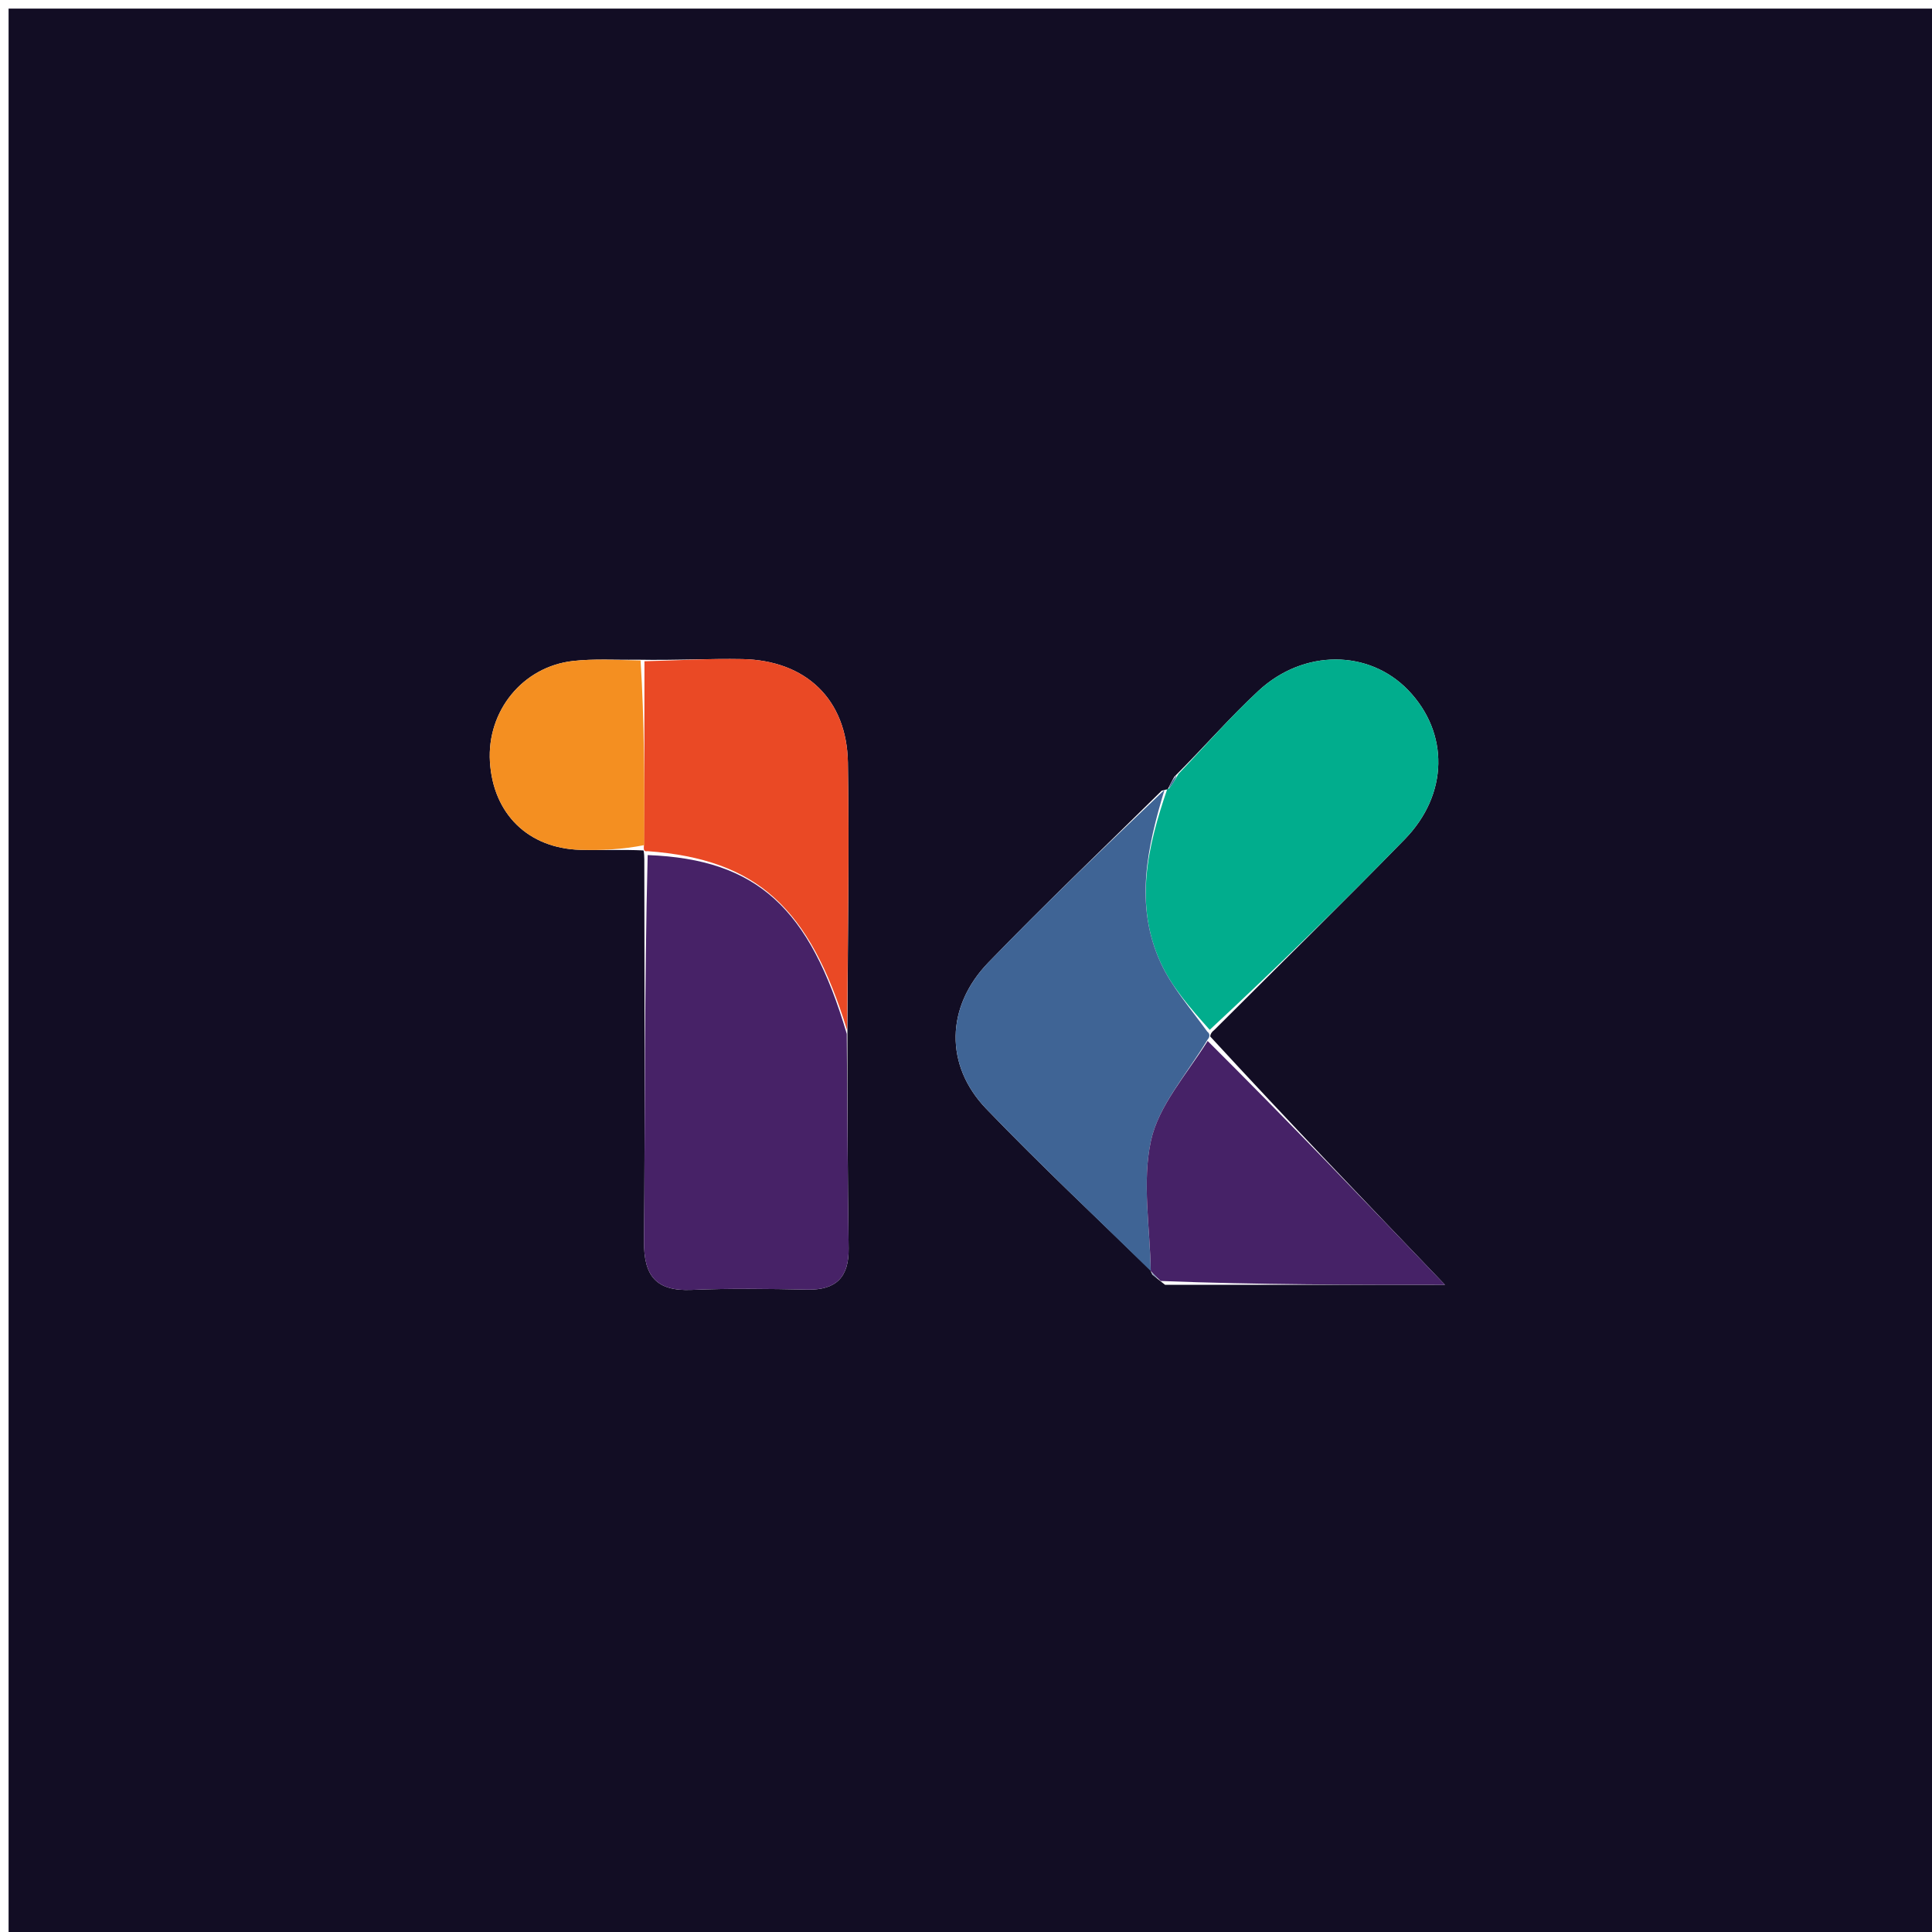 <svg version="1.1" id="Layer_1" xmlns="http://www.w3.org/2000/svg" xmlns:xlink="http://www.w3.org/1999/xlink" x="0px" y="0px"
	 width="100%" viewBox="0 0 225 225" enable-background="new 0 0 225 225" xml:space="preserve">
<path fill="#120D24" opacity="1" stroke="none" 
	d="
M116,226 
	C77.333,226 39.167,226 1,226 
	C1,151 1,76 1,1 
	C76,1 151,1 226,1 
	C226,76 226,151 226,226 
	C189.5,226 153,226 116,226 
M134.196,148.434 
	C134.469,148.665 134.742,148.896 135.683,149.626 
	C146.6,149.626 157.518,149.626 168.281,149.626 
	C158.989,139.926 149.965,130.505 140.948,120.716 
	C140.948,120.716 140.889,120.352 141.447,119.921 
	C148.835,112.539 156.297,105.228 163.589,97.751 
	C168.715,92.494 168.769,85.342 164.002,80.382 
	C159.447,75.643 151.848,75.556 146.561,80.452 
	C143.285,83.486 140.345,86.882 136.755,90.465 
	C136.477,90.974 136.199,91.483 135.98,91.951 
	C135.98,91.951 135.939,91.891 135.291,92.085 
	C128.549,98.742 121.688,105.283 115.104,112.092 
	C110.126,117.241 110.006,124.083 114.858,129.129 
	C121.071,135.592 127.613,141.739 134.02,147.954 
	C134.02,147.954 133.952,147.952 134.196,148.434 
M74.937,99.041 
	C74.937,99.041 75.026,99.188 75.036,100.102 
	C75.042,114.926 75.13,129.75 75.003,144.573 
	C74.969,148.601 76.409,150.393 80.533,150.22 
	C85.022,150.031 89.527,150.096 94.022,150.187 
	C97.403,150.255 98.879,148.716 98.832,145.375 
	C98.716,137.051 98.681,128.727 98.69,119.546 
	C98.726,109.298 98.917,99.046 98.746,88.801 
	C98.623,81.429 93.837,76.897 86.441,76.757 
	C82.648,76.685 78.849,76.915 74.148,76.828 
	C71.674,76.865 69.177,76.701 66.73,76.978 
	C60.856,77.643 56.691,82.818 57.058,88.727 
	C57.435,94.789 61.505,98.795 67.584,98.973 
	C70.056,99.045 72.533,98.92 74.937,99.041 
z"/>
<path fill="#472267" opacity="1" stroke="none" 
	d="
M98.614,120.403 
	C98.681,128.727 98.716,137.051 98.832,145.375 
	C98.879,148.716 97.403,150.255 94.022,150.187 
	C89.527,150.096 85.022,150.031 80.533,150.22 
	C76.409,150.393 74.969,148.601 75.003,144.573 
	C75.13,129.75 75.042,114.926 75.428,99.581 
	C88.207,100.067 94.297,105.769 98.614,120.403 
z"/>
<path fill="#01AD8D" opacity="1" stroke="none" 
	d="
M137.253,90.116 
	C140.345,86.882 143.285,83.486 146.561,80.452 
	C151.848,75.556 159.447,75.643 164.002,80.382 
	C168.769,85.342 168.715,92.494 163.589,97.751 
	C156.297,105.228 148.835,112.539 140.883,119.934 
	C138.585,117.364 136.478,114.955 135.191,112.166 
	C132.056,105.372 133.644,98.579 135.939,91.891 
	C135.939,91.891 135.98,91.951 136.179,91.791 
	C136.67,91.125 136.962,90.62 137.253,90.116 
z"/>
<path fill="#3F6495" opacity="1" stroke="none" 
	d="
M135.615,91.988 
	C133.644,98.579 132.056,105.372 135.191,112.166 
	C136.478,114.955 138.585,117.364 140.604,120.149 
	C140.889,120.352 140.948,120.716 140.649,121.048 
	C138.159,125.179 134.939,128.753 134.044,132.837 
	C132.986,137.669 133.935,142.941 134.013,148.022 
	C127.613,141.739 121.071,135.592 114.858,129.129 
	C110.006,124.083 110.126,117.241 115.104,112.092 
	C121.688,105.283 128.549,98.742 135.615,91.988 
z"/>
<path fill="#EA4925" opacity="1" stroke="none" 
	d="
M98.652,119.975 
	C94.297,105.769 88.207,100.067 75.423,99.125 
	C75.026,99.188 74.937,99.041 74.99,98.502 
	C75.046,90.978 75.05,83.993 75.053,77.008 
	C78.849,76.915 82.648,76.685 86.441,76.757 
	C93.837,76.897 98.623,81.429 98.746,88.801 
	C98.917,99.046 98.726,109.298 98.652,119.975 
z"/>
<path fill="#462267" opacity="1" stroke="none" 
	d="
M134.017,147.988 
	C133.935,142.941 132.986,137.669 134.044,132.837 
	C134.939,128.753 138.159,125.179 140.645,121.232 
	C149.965,130.505 158.989,139.926 168.281,149.626 
	C157.518,149.626 146.6,149.626 135.169,149.183 
	C134.42,148.478 134.186,148.215 133.952,147.952 
	C133.952,147.952 134.02,147.954 134.017,147.988 
z"/>
<path fill="#F48F21" opacity="1" stroke="none" 
	d="
M74.6,76.918 
	C75.05,83.993 75.046,90.978 75.025,98.424 
	C72.533,98.92 70.056,99.045 67.584,98.973 
	C61.505,98.795 57.435,94.789 57.058,88.727 
	C56.691,82.818 60.856,77.643 66.73,76.978 
	C69.177,76.701 71.674,76.865 74.6,76.918 
z"/>
<path fill="#3F6495" opacity="1" stroke="none" 
	d="
M137.004,90.29 
	C136.962,90.62 136.67,91.125 136.149,91.811 
	C136.199,91.483 136.477,90.974 137.004,90.29 
z"/>
<path fill="#3F6495" opacity="1" stroke="none" 
	d="
M134.074,148.193 
	C134.186,148.215 134.42,148.478 134.835,148.934 
	C134.742,148.896 134.469,148.665 134.074,148.193 
z"/>
</svg>